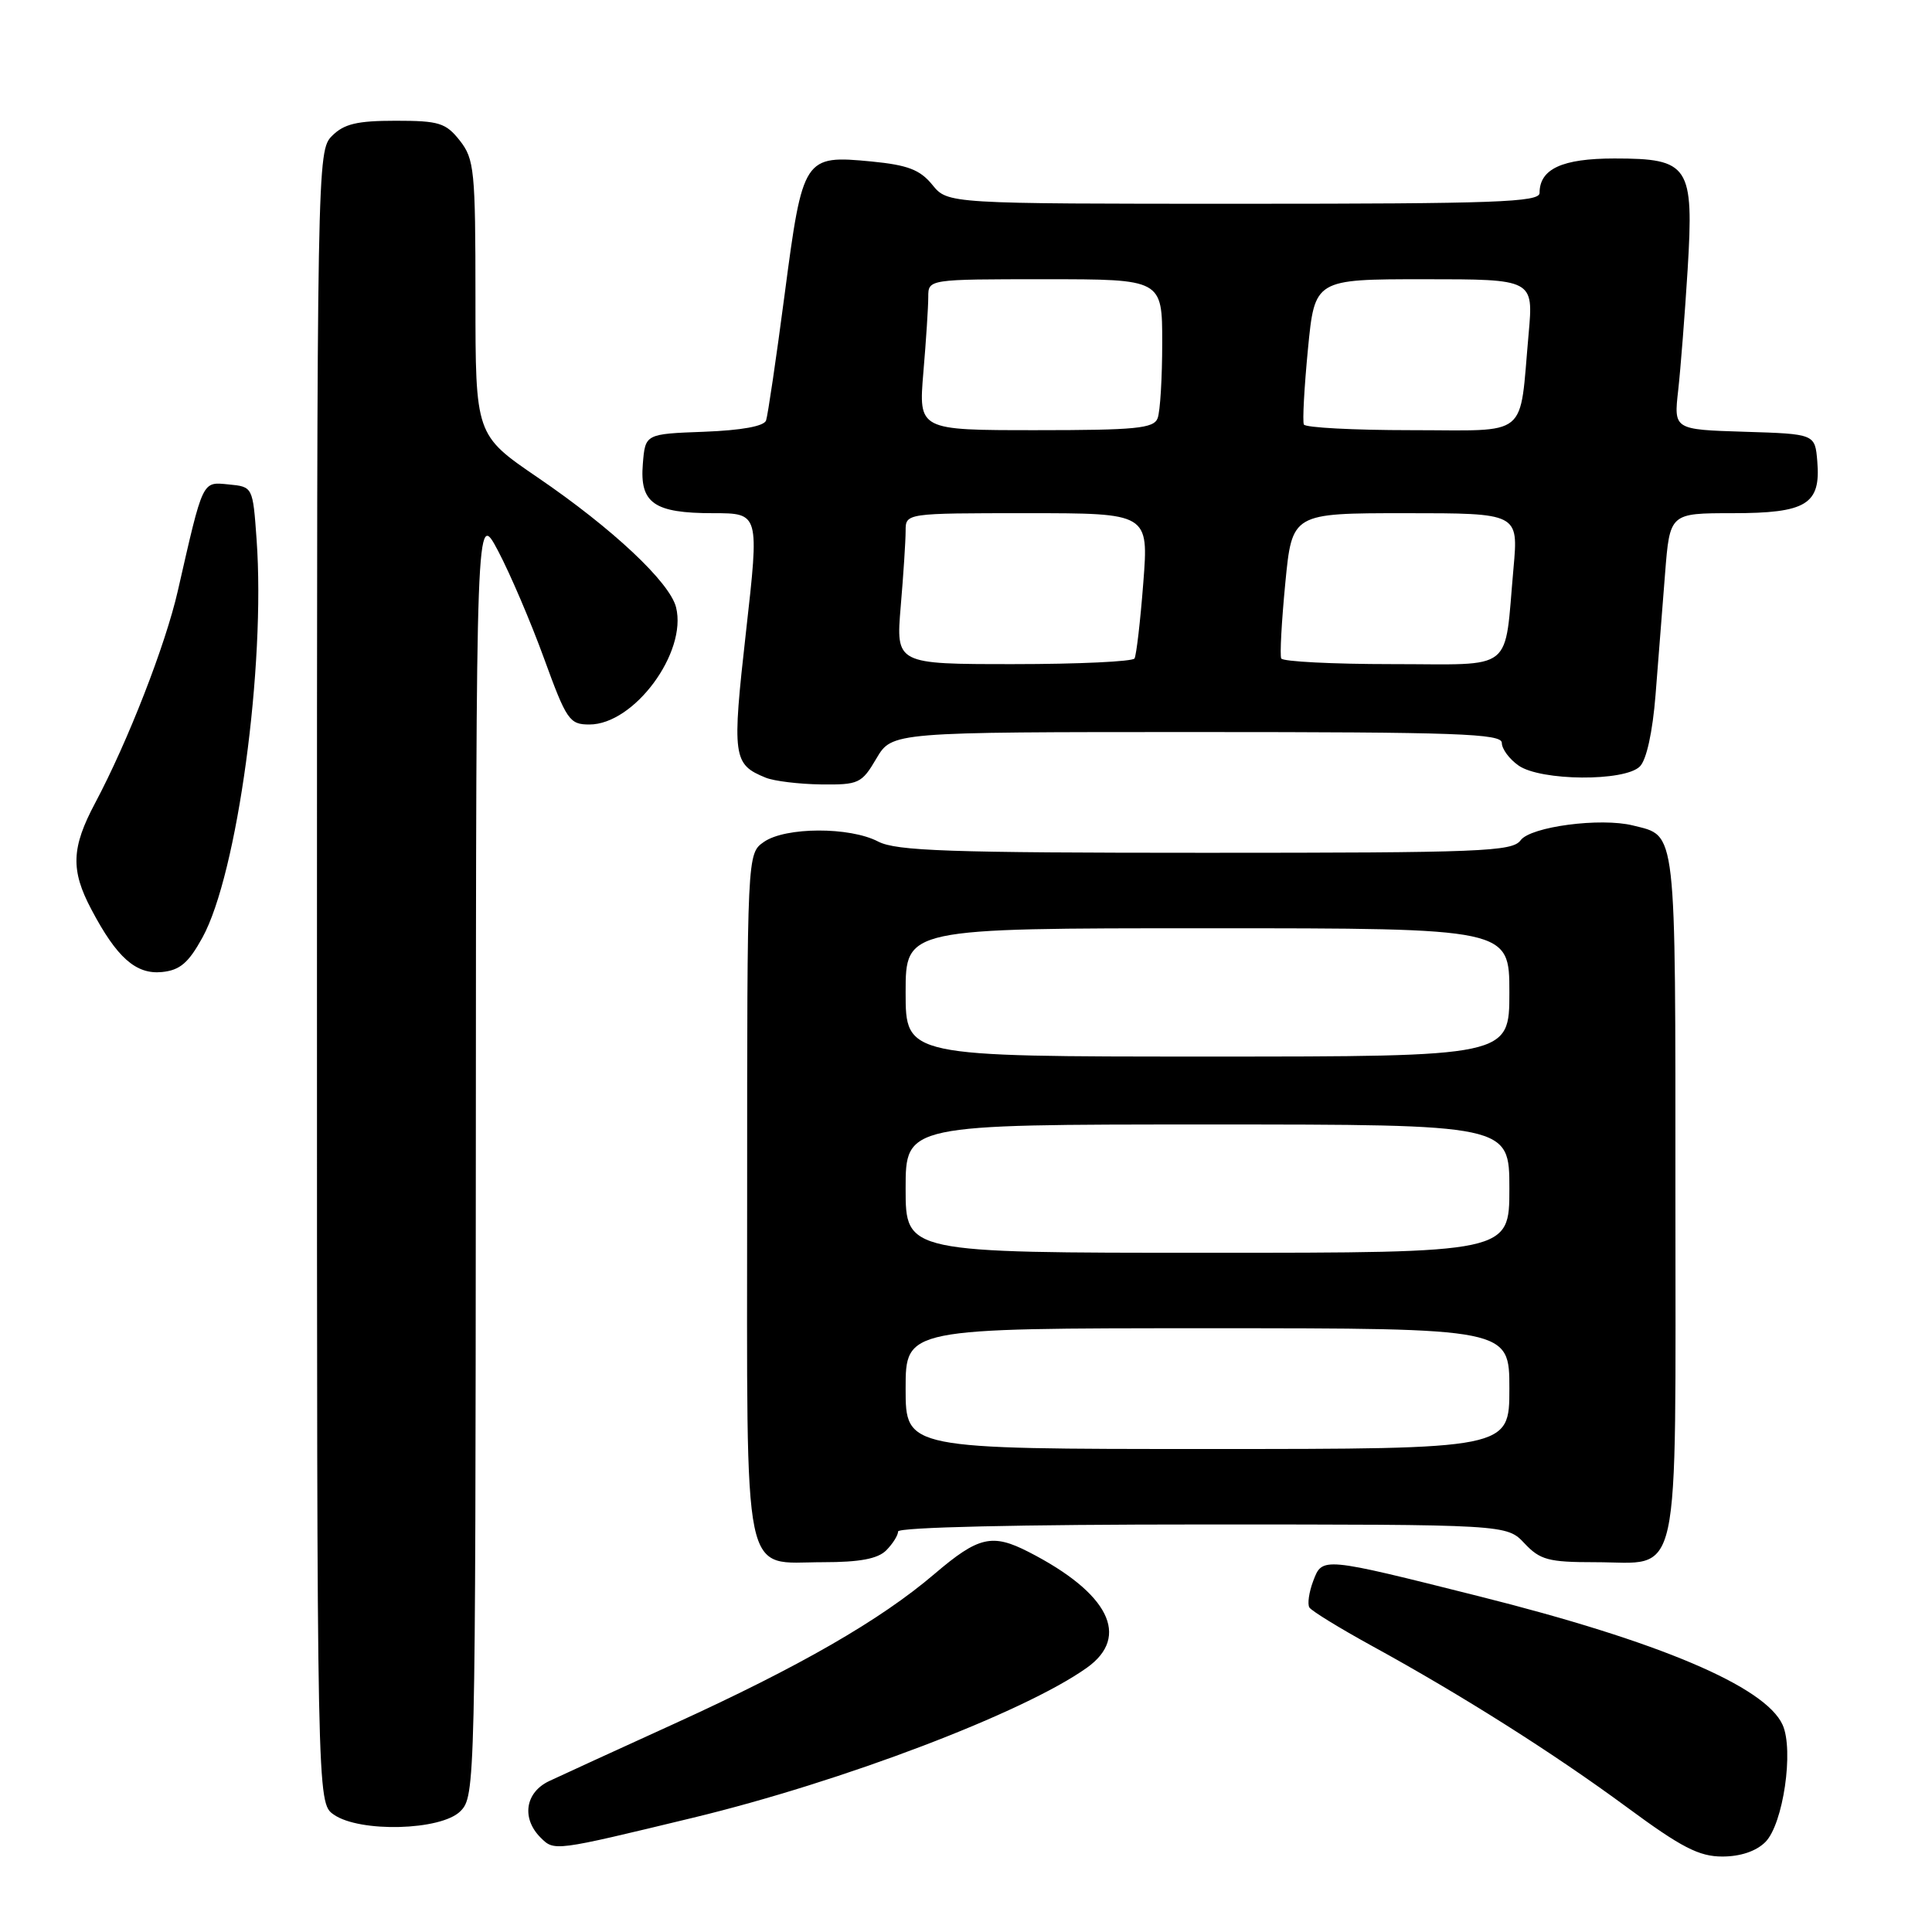 <?xml version="1.0" encoding="UTF-8" standalone="no"?>
<!DOCTYPE svg PUBLIC "-//W3C//DTD SVG 1.1//EN" "http://www.w3.org/Graphics/SVG/1.1/DTD/svg11.dtd" >
<svg xmlns="http://www.w3.org/2000/svg" xmlns:xlink="http://www.w3.org/1999/xlink" version="1.1" viewBox="0 0 256 256">
 <g >
 <path fill="currentColor"
d=" M 233.92 244.08 C 236.28 241.72 237.72 231.88 236.20 228.54 C 233.88 223.45 219.80 217.49 196.00 211.52 C 175.14 206.28 175.22 206.29 174.01 209.48 C 173.45 210.96 173.22 212.54 173.50 213.00 C 173.78 213.45 177.49 215.73 181.75 218.07 C 193.67 224.60 205.86 232.31 215.59 239.48 C 222.80 244.80 225.13 246.00 228.22 246.00 C 230.61 246.00 232.70 245.30 233.92 244.08 Z  M 91.79 240.87 C 111.64 236.08 135.67 226.93 144.01 220.99 C 149.83 216.85 146.93 211.08 136.30 205.64 C 131.46 203.16 129.65 203.59 123.83 208.55 C 116.68 214.66 105.94 220.84 89.31 228.42 C 81.71 231.88 74.26 235.30 72.75 236.01 C 69.59 237.52 69.08 240.93 71.62 243.48 C 73.46 245.31 73.33 245.33 91.79 240.87 Z  M 61.00 240.00 C 62.97 238.03 63.00 236.63 63.05 152.75 C 63.09 67.50 63.09 67.50 66.00 73.00 C 67.60 76.03 70.34 82.44 72.09 87.25 C 75.07 95.44 75.46 96.00 78.10 96.00 C 84.03 96.00 91.08 86.45 89.58 80.47 C 88.75 77.15 81.16 70.03 71.25 63.27 C 63.00 57.64 63.00 57.64 63.00 39.45 C 63.00 22.57 62.85 21.08 60.93 18.63 C 59.07 16.28 58.18 16.00 52.43 16.00 C 47.33 16.00 45.59 16.41 44.00 18.00 C 42.02 19.98 42.00 21.33 42.00 129.44 C 42.00 238.89 42.00 238.89 44.22 240.44 C 47.66 242.85 58.44 242.56 61.00 240.00 Z  M 117.43 205.43 C 118.29 204.56 119.00 203.44 119.00 202.93 C 119.00 202.37 135.18 202.00 159.33 202.00 C 199.65 202.00 199.65 202.00 202.00 204.50 C 204.07 206.70 205.18 207.00 211.35 207.00 C 222.90 207.00 222.00 211.09 222.00 158.42 C 222.00 109.12 222.20 110.84 216.38 109.38 C 212.10 108.31 202.82 109.53 201.49 111.34 C 200.40 112.84 196.31 113.00 159.75 113.00 C 125.75 113.00 118.77 112.76 116.36 111.51 C 112.59 109.54 104.07 109.57 101.22 111.56 C 99.00 113.11 99.00 113.11 99.00 158.23 C 99.00 210.75 98.22 207.00 109.08 207.00 C 113.91 207.00 116.31 206.55 117.43 205.43 Z  M 26.82 124.24 C 31.45 115.83 35.20 88.25 34.00 71.49 C 33.50 64.50 33.50 64.50 30.30 64.19 C 26.75 63.85 26.95 63.44 23.56 78.30 C 21.92 85.49 16.95 98.24 12.61 106.40 C 9.45 112.33 9.34 115.29 12.11 120.51 C 15.47 126.89 18.01 129.14 21.46 128.80 C 23.84 128.56 24.97 127.60 26.82 124.24 Z  M 116.13 100.50 C 118.20 97.00 118.20 97.00 158.60 97.00 C 193.14 97.00 199.00 97.21 199.00 98.44 C 199.00 99.24 200.00 100.59 201.22 101.44 C 204.15 103.49 215.28 103.58 217.29 101.56 C 218.17 100.69 218.98 96.99 219.37 92.06 C 219.71 87.63 220.28 80.40 220.63 76.00 C 221.26 68.00 221.26 68.00 229.56 68.00 C 239.36 68.00 241.28 66.83 240.80 61.13 C 240.50 57.50 240.50 57.50 231.14 57.21 C 221.78 56.92 221.78 56.92 222.37 51.71 C 222.69 48.84 223.25 41.65 223.62 35.73 C 224.46 21.94 223.84 21.00 213.92 21.00 C 207.00 21.00 204.00 22.38 204.00 25.57 C 204.00 26.79 198.11 27.00 164.79 27.00 C 125.58 27.00 125.58 27.00 123.54 24.49 C 121.91 22.49 120.29 21.87 115.50 21.40 C 106.51 20.54 106.37 20.75 103.97 39.00 C 102.85 47.53 101.74 55.04 101.51 55.71 C 101.25 56.48 98.26 57.02 93.30 57.21 C 85.50 57.50 85.50 57.50 85.18 61.46 C 84.75 66.67 86.64 68.00 94.50 68.00 C 100.62 68.00 100.62 68.00 98.85 83.70 C 96.98 100.33 97.11 101.28 101.47 103.05 C 102.58 103.50 105.88 103.90 108.78 103.94 C 113.79 104.00 114.18 103.82 116.13 100.50 Z  M 120.00 184.00 C 120.00 176.00 120.00 176.00 160.00 176.00 C 200.00 176.00 200.00 176.00 200.00 184.00 C 200.00 192.00 200.00 192.00 160.00 192.00 C 120.00 192.00 120.00 192.00 120.00 184.00 Z  M 120.00 157.50 C 120.00 149.00 120.00 149.00 160.00 149.00 C 200.00 149.00 200.00 149.00 200.00 157.50 C 200.00 166.00 200.00 166.00 160.00 166.00 C 120.00 166.00 120.00 166.00 120.00 157.50 Z  M 120.00 131.50 C 120.00 123.00 120.00 123.00 160.00 123.00 C 200.00 123.00 200.00 123.00 200.00 131.50 C 200.00 140.00 200.00 140.00 160.00 140.00 C 120.00 140.00 120.00 140.00 120.00 131.50 Z  M 119.35 80.35 C 119.71 76.14 120.00 71.64 120.00 70.35 C 120.00 68.00 120.00 68.00 136.11 68.00 C 152.21 68.00 152.21 68.00 151.49 77.25 C 151.10 82.34 150.57 86.84 150.33 87.25 C 150.08 87.66 142.87 88.00 134.29 88.00 C 118.71 88.00 118.71 88.00 119.35 80.35 Z  M 169.77 87.25 C 169.57 86.84 169.82 82.34 170.31 77.25 C 171.21 68.00 171.21 68.00 186.21 68.00 C 201.20 68.00 201.20 68.00 200.55 75.25 C 199.28 89.31 200.93 88.00 184.48 88.00 C 176.58 88.00 169.96 87.66 169.77 87.25 Z  M 122.35 49.35 C 122.71 45.14 123.00 40.64 123.00 39.35 C 123.00 37.00 123.00 37.00 138.50 37.00 C 154.00 37.00 154.00 37.00 154.00 45.42 C 154.00 50.05 153.73 54.55 153.39 55.42 C 152.88 56.77 150.49 57.00 137.25 57.00 C 121.71 57.00 121.71 57.00 122.35 49.35 Z  M 172.77 56.25 C 172.57 55.84 172.82 51.34 173.31 46.25 C 174.21 37.00 174.21 37.00 188.71 37.00 C 203.20 37.00 203.20 37.00 202.55 44.25 C 201.28 58.29 202.86 57.00 186.98 57.00 C 179.36 57.00 172.96 56.66 172.77 56.25 Z "/>
</g>
</svg>